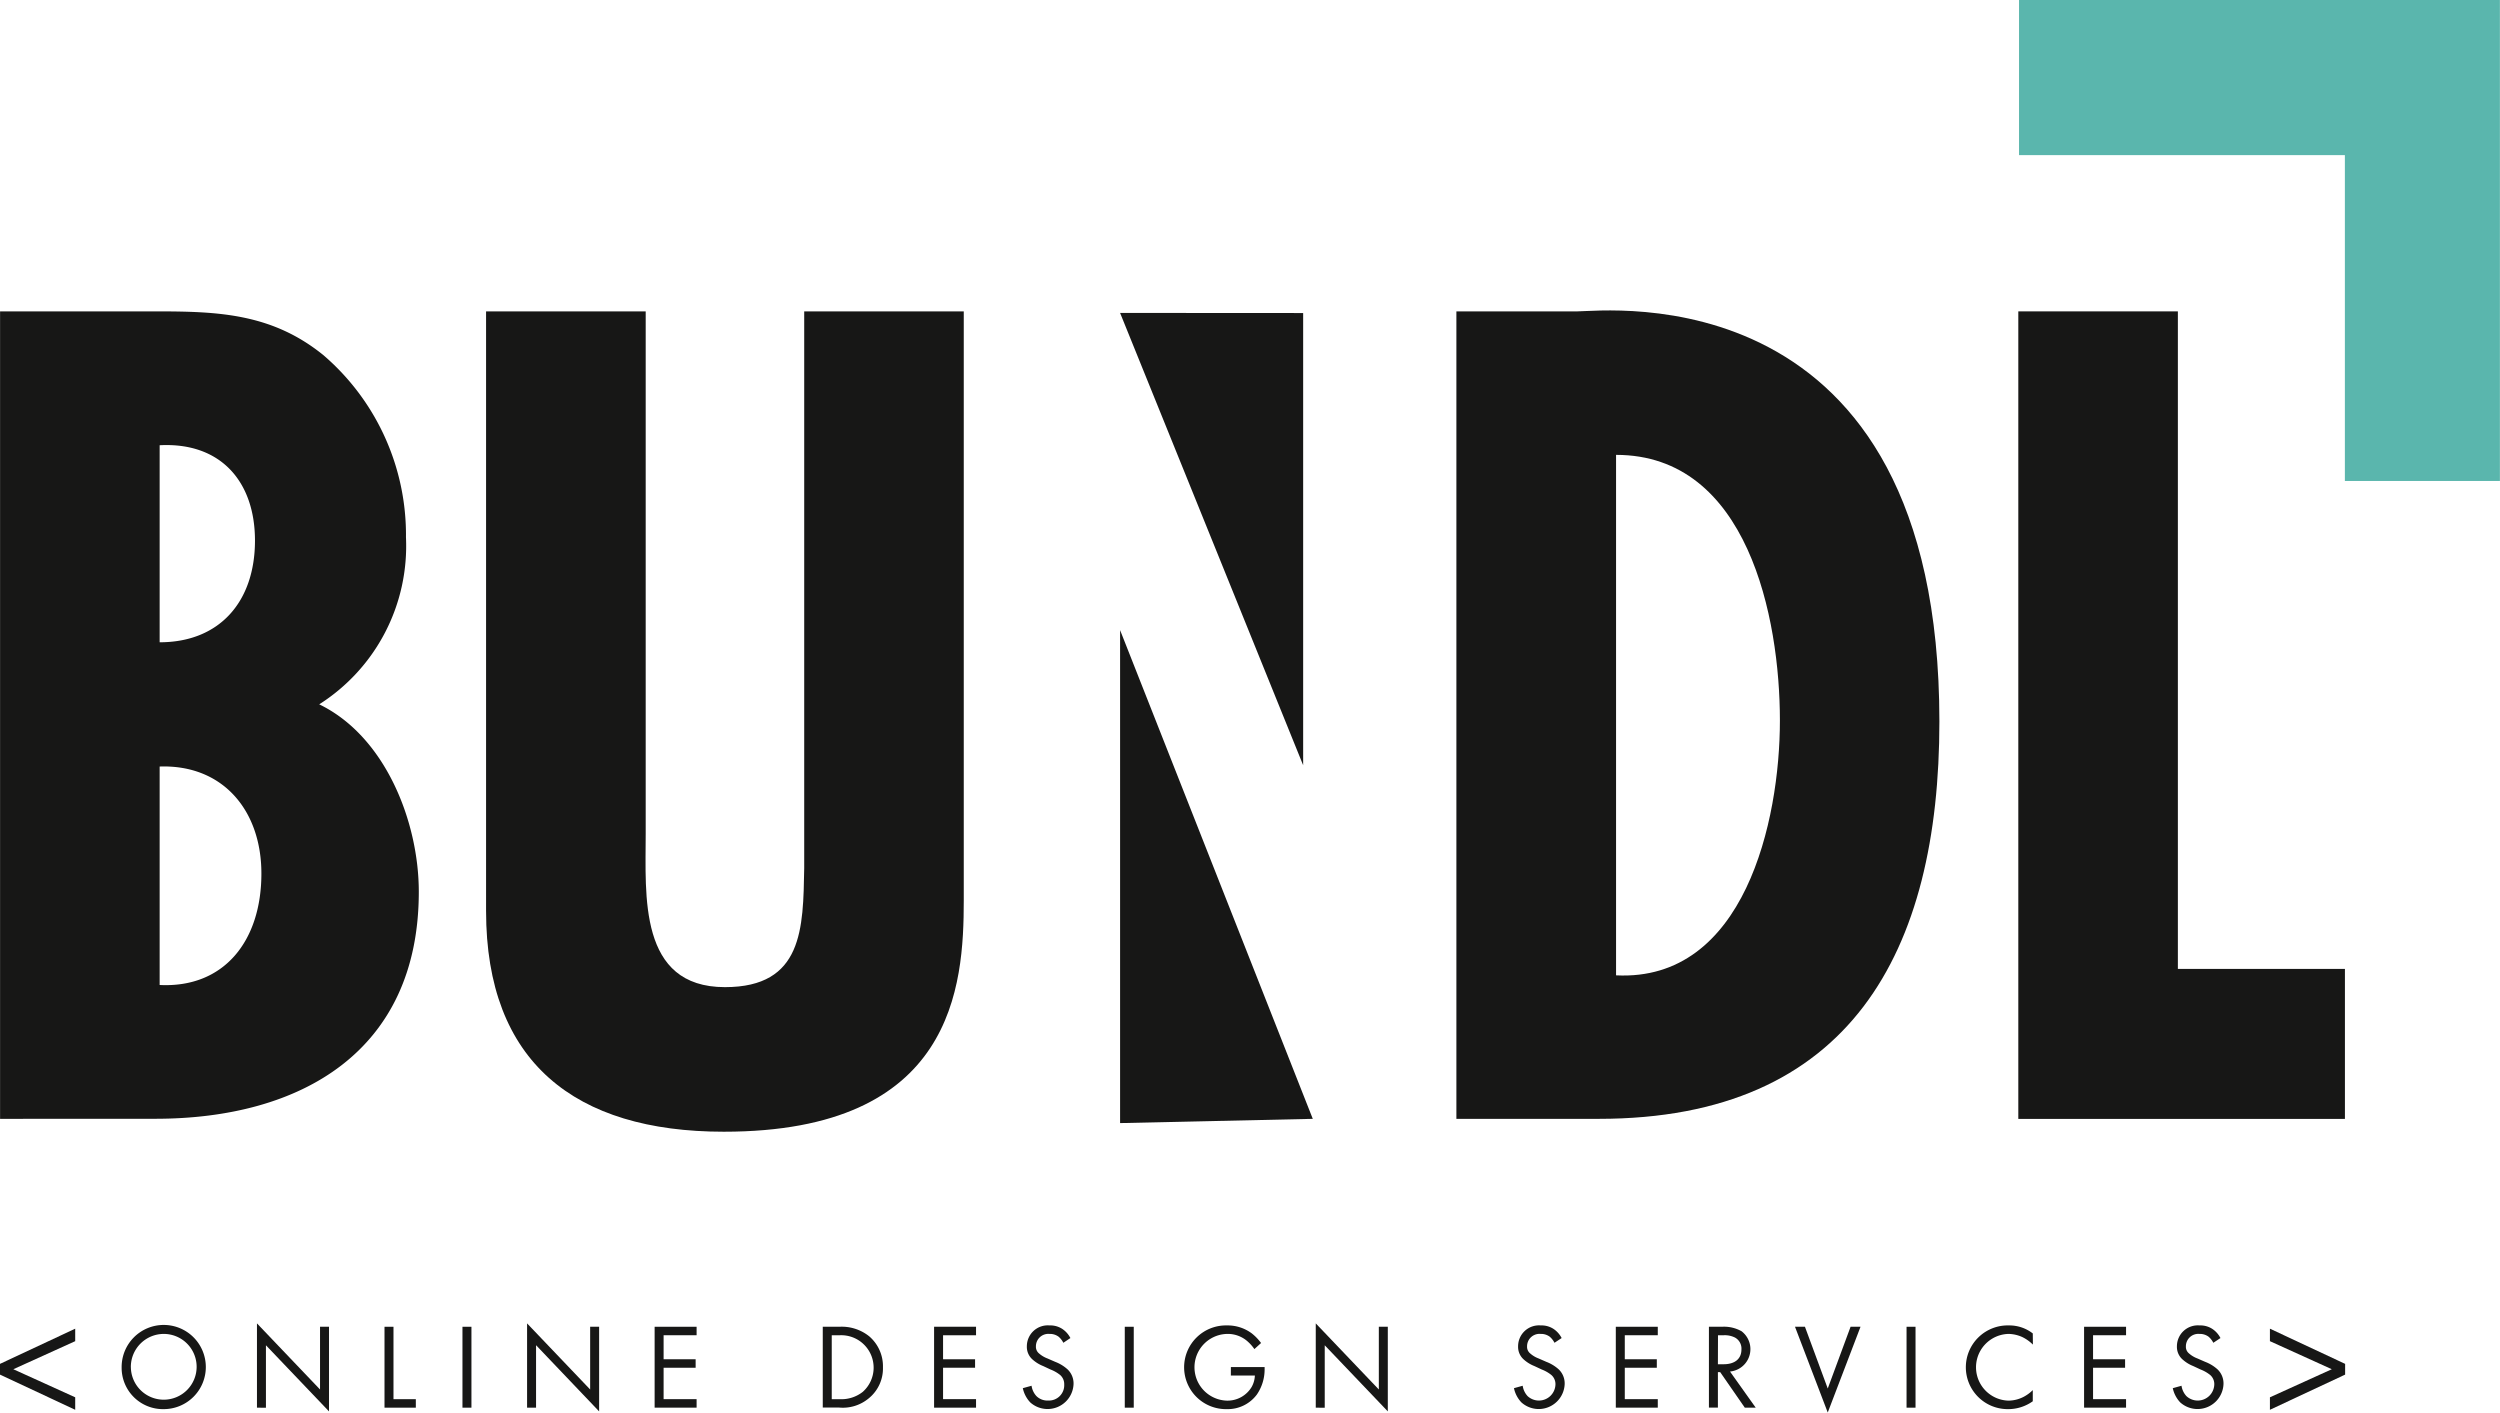 <svg xmlns="http://www.w3.org/2000/svg" width="108.333" height="61.209" viewBox="0 0 108.333 61.209">
  <g id="Group_2" data-name="Group 2" transform="translate(-243.471 -24.84)">
    <g id="Group_1" data-name="Group 1">
      <path id="Path_1" data-name="Path 1" d="M246.73,85.39v.541l-3.259-1.525v-.465l3.259-1.525v.541l-2.681,1.216Z" fill="#171716"/>
      <path id="Path_2" data-name="Path 2" d="M248.742,84.089a1.824,1.824,0,1,1,1.824,1.813A1.79,1.79,0,0,1,248.742,84.089Zm.4,0a1.425,1.425,0,1,0,1.425-1.446A1.43,1.43,0,0,0,249.141,84.089Z" fill="#171716"/>
      <path id="Path_3" data-name="Path 3" d="M254.606,85.839V82.186l2.733,2.865V82.333h.389V86l-2.733-2.865v2.707Z" fill="#171716"/>
      <path id="Path_4" data-name="Path 4" d="M260.522,82.333v3.138h.968v.368h-1.357V82.333Z" fill="#171716"/>
      <path id="Path_5" data-name="Path 5" d="M263.9,82.333v3.506h-.389V82.333Z" fill="#171716"/>
      <path id="Path_6" data-name="Path 6" d="M266.311,85.839V82.186l2.733,2.865V82.333h.389V86L266.7,83.132v2.707Z" fill="#171716"/>
      <path id="Path_7" data-name="Path 7" d="M273.657,82.7h-1.43v1.041h1.388v.368h-1.388v1.361h1.43v.368h-1.819V82.333h1.819Z" fill="#171716"/>
      <path id="Path_8" data-name="Path 8" d="M279.124,82.333h.715a1.906,1.906,0,0,1,1.293.41,1.709,1.709,0,0,1,.6,1.346,1.667,1.667,0,0,1-.615,1.345,1.754,1.754,0,0,1-1.283.4h-.71Zm.389,3.138h.342a1.5,1.5,0,0,0,1-.315,1.405,1.405,0,0,0-1-2.455h-.342Z" fill="#171716"/>
      <path id="Path_9" data-name="Path 9" d="M285.766,82.7h-1.429v1.041h1.387v.368h-1.387v1.361h1.429v.368h-1.818V82.333h1.818Z" fill="#171716"/>
      <path id="Path_10" data-name="Path 10" d="M289.549,83.027a.833.833,0,0,0-.205-.263.626.626,0,0,0-.394-.121.538.538,0,0,0-.589.542.368.368,0,0,0,.131.3,1.165,1.165,0,0,0,.368.221l.337.147a1.7,1.7,0,0,1,.541.332.841.841,0,0,1,.253.636,1.126,1.126,0,0,1-1.872.793,1.28,1.28,0,0,1-.326-.62l.379-.105a.828.828,0,0,0,.21.447.673.673,0,0,0,.505.194.664.664,0,0,0,.7-.694.525.525,0,0,0-.173-.41,1.549,1.549,0,0,0-.421-.241l-.315-.148a1.539,1.539,0,0,1-.468-.289.726.726,0,0,1-.242-.573.906.906,0,0,1,.983-.9.944.944,0,0,1,.562.158,1.053,1.053,0,0,1,.342.389Z" fill="#171716"/>
      <path id="Path_11" data-name="Path 11" d="M292.6,82.333v3.506h-.389V82.333Z" fill="#171716"/>
      <path id="Path_12" data-name="Path 12" d="M296.809,84.078h1.462v.084a1.929,1.929,0,0,1-.337,1.109,1.572,1.572,0,0,1-1.3.631,1.814,1.814,0,1,1,.01-3.627,1.746,1.746,0,0,1,1.073.347,2.155,2.155,0,0,1,.4.415l-.289.263a1.855,1.855,0,0,0-.331-.363,1.291,1.291,0,0,0-.852-.294,1.446,1.446,0,0,0-.01,2.891,1.217,1.217,0,0,0,1.072-.589,1.1,1.1,0,0,0,.142-.5h-1.041Z" fill="#171716"/>
      <path id="Path_13" data-name="Path 13" d="M300.487,85.839V82.186l2.733,2.865V82.333h.389V86l-2.733-2.865v2.707Z" fill="#171716"/>
      <path id="Path_14" data-name="Path 14" d="M310.832,83.027a.851.851,0,0,0-.206-.263.626.626,0,0,0-.394-.121.538.538,0,0,0-.588.542.365.365,0,0,0,.131.3,1.154,1.154,0,0,0,.368.221l.336.147a1.7,1.7,0,0,1,.542.332.84.84,0,0,1,.252.636,1.125,1.125,0,0,1-1.871.793,1.263,1.263,0,0,1-.326-.62l.378-.105a.836.836,0,0,0,.211.447.718.718,0,0,0,1.209-.5.526.526,0,0,0-.174-.41,1.541,1.541,0,0,0-.42-.241l-.316-.148a1.539,1.539,0,0,1-.468-.289.728.728,0,0,1-.241-.573.906.906,0,0,1,.983-.9.948.948,0,0,1,.562.158,1.053,1.053,0,0,1,.342.389Z" fill="#171716"/>
      <path id="Path_15" data-name="Path 15" d="M315.308,82.7h-1.43v1.041h1.388v.368h-1.388v1.361h1.43v.368h-1.819V82.333h1.819Z" fill="#171716"/>
      <path id="Path_16" data-name="Path 16" d="M318.087,82.333a1.542,1.542,0,0,1,.851.194.975.975,0,0,1-.5,1.746l1.114,1.566h-.473L318.013,84.3h-.1v1.535h-.389V82.333Zm-.174,1.624h.247c.484,0,.773-.231.773-.641a.545.545,0,0,0-.279-.515.99.99,0,0,0-.5-.1h-.237Z" fill="#171716"/>
      <path id="Path_17" data-name="Path 17" d="M321.685,82.333l.988,2.676.989-2.676h.431l-1.42,3.716-1.419-3.716Z" fill="#171716"/>
      <path id="Path_18" data-name="Path 18" d="M326.477,82.333v3.506h-.389V82.333Z" fill="#171716"/>
      <path id="Path_19" data-name="Path 19" d="M331.563,83.106a1.7,1.7,0,0,0-.457-.326,1.5,1.5,0,0,0-.6-.137,1.446,1.446,0,0,0,0,2.891,1.455,1.455,0,0,0,.652-.163,1.606,1.606,0,0,0,.4-.294v.484a1.827,1.827,0,0,1-1.056.341,1.814,1.814,0,1,1,.021-3.627,1.655,1.655,0,0,1,1.035.347Z" fill="#171716"/>
      <path id="Path_20" data-name="Path 20" d="M335.6,82.7h-1.43v1.041h1.388v.368h-1.388v1.361h1.43v.368h-1.819V82.333H335.6Z" fill="#171716"/>
      <path id="Path_21" data-name="Path 21" d="M339.381,83.027a.848.848,0,0,0-.205-.263.632.632,0,0,0-.395-.121.538.538,0,0,0-.588.542.365.365,0,0,0,.131.3,1.154,1.154,0,0,0,.368.221l.336.147a1.692,1.692,0,0,1,.542.332.84.84,0,0,1,.252.636,1.125,1.125,0,0,1-1.871.793,1.272,1.272,0,0,1-.326-.62l.378-.105a.836.836,0,0,0,.211.447.718.718,0,0,0,1.209-.5.522.522,0,0,0-.174-.41,1.541,1.541,0,0,0-.42-.241l-.316-.148a1.536,1.536,0,0,1-.467-.289.726.726,0,0,1-.242-.573.906.906,0,0,1,.983-.9.946.946,0,0,1,.562.158,1.053,1.053,0,0,1,.342.389Z" fill="#171716"/>
      <path id="Path_22" data-name="Path 22" d="M341.834,82.957v-.541l3.259,1.525v.465l-3.259,1.525V85.39l2.681-1.217Z" fill="#171716"/>
    </g>
    <path id="Path_23" data-name="Path 23" d="M243.474,73.323V38.333h6.776c2.691,0,5.012.093,7.239,1.9a10.269,10.269,0,0,1,3.574,7.889,8.128,8.128,0,0,1-3.759,7.239c2.876,1.392,4.315,5.105,4.315,8.121,0,6.915-5.1,9.838-11.416,9.838Zm6.915-29.189v8.538c2.6,0,4.131-1.763,4.131-4.408C254.52,45.711,253.035,43.994,250.389,44.134Zm0,13.922v9.467c2.783.138,4.409-1.9,4.409-4.827C254.8,59.958,253.127,57.963,250.389,58.056Z" fill="#171716"/>
    <path id="Path_24" data-name="Path 24" d="M271.451,38.333V60.979c0,2.646-.324,6.637,3.434,6.637,3.388,0,3.388-2.552,3.435-5.152V38.333h6.914V63.856c0,3.713-.418,10.025-10.4,10.025-6.45,0-10.3-3.018-10.3-9.561V38.333Z" fill="#171716"/>
    <path id="Path_25" data-name="Path 25" d="M306.581,73.323V38.333h5.244c1.206,0,15.686-1.764,15.686,17.773,0,9.977-3.852,17.217-14.758,17.217ZM320.6,56.061c0-4.456-1.393-11.51-7.1-11.51V67.105C319.064,67.384,320.6,60.422,320.6,56.061Z" fill="#171716"/>
    <path id="Path_26" data-name="Path 26" d="M337.845,38.333V66.826h7.239v6.5H330.931V38.333Z" fill="#171716"/>
    <path id="Path_27" data-name="Path 27" d="M299.941,38.405V58l-7.933-19.6Z" fill="#171716"/>
    <path id="Path_28" data-name="Path 28" d="M292.008,52.145V73.507l8.35-.184Z" fill="#171716"/>
    <path id="Path_29" data-name="Path 29" d="M345.082,24.84h-14.12v6.722h14.12v14.12H351.8V24.84Z" fill="#5ab6ad"/>
  </g>
</svg>
